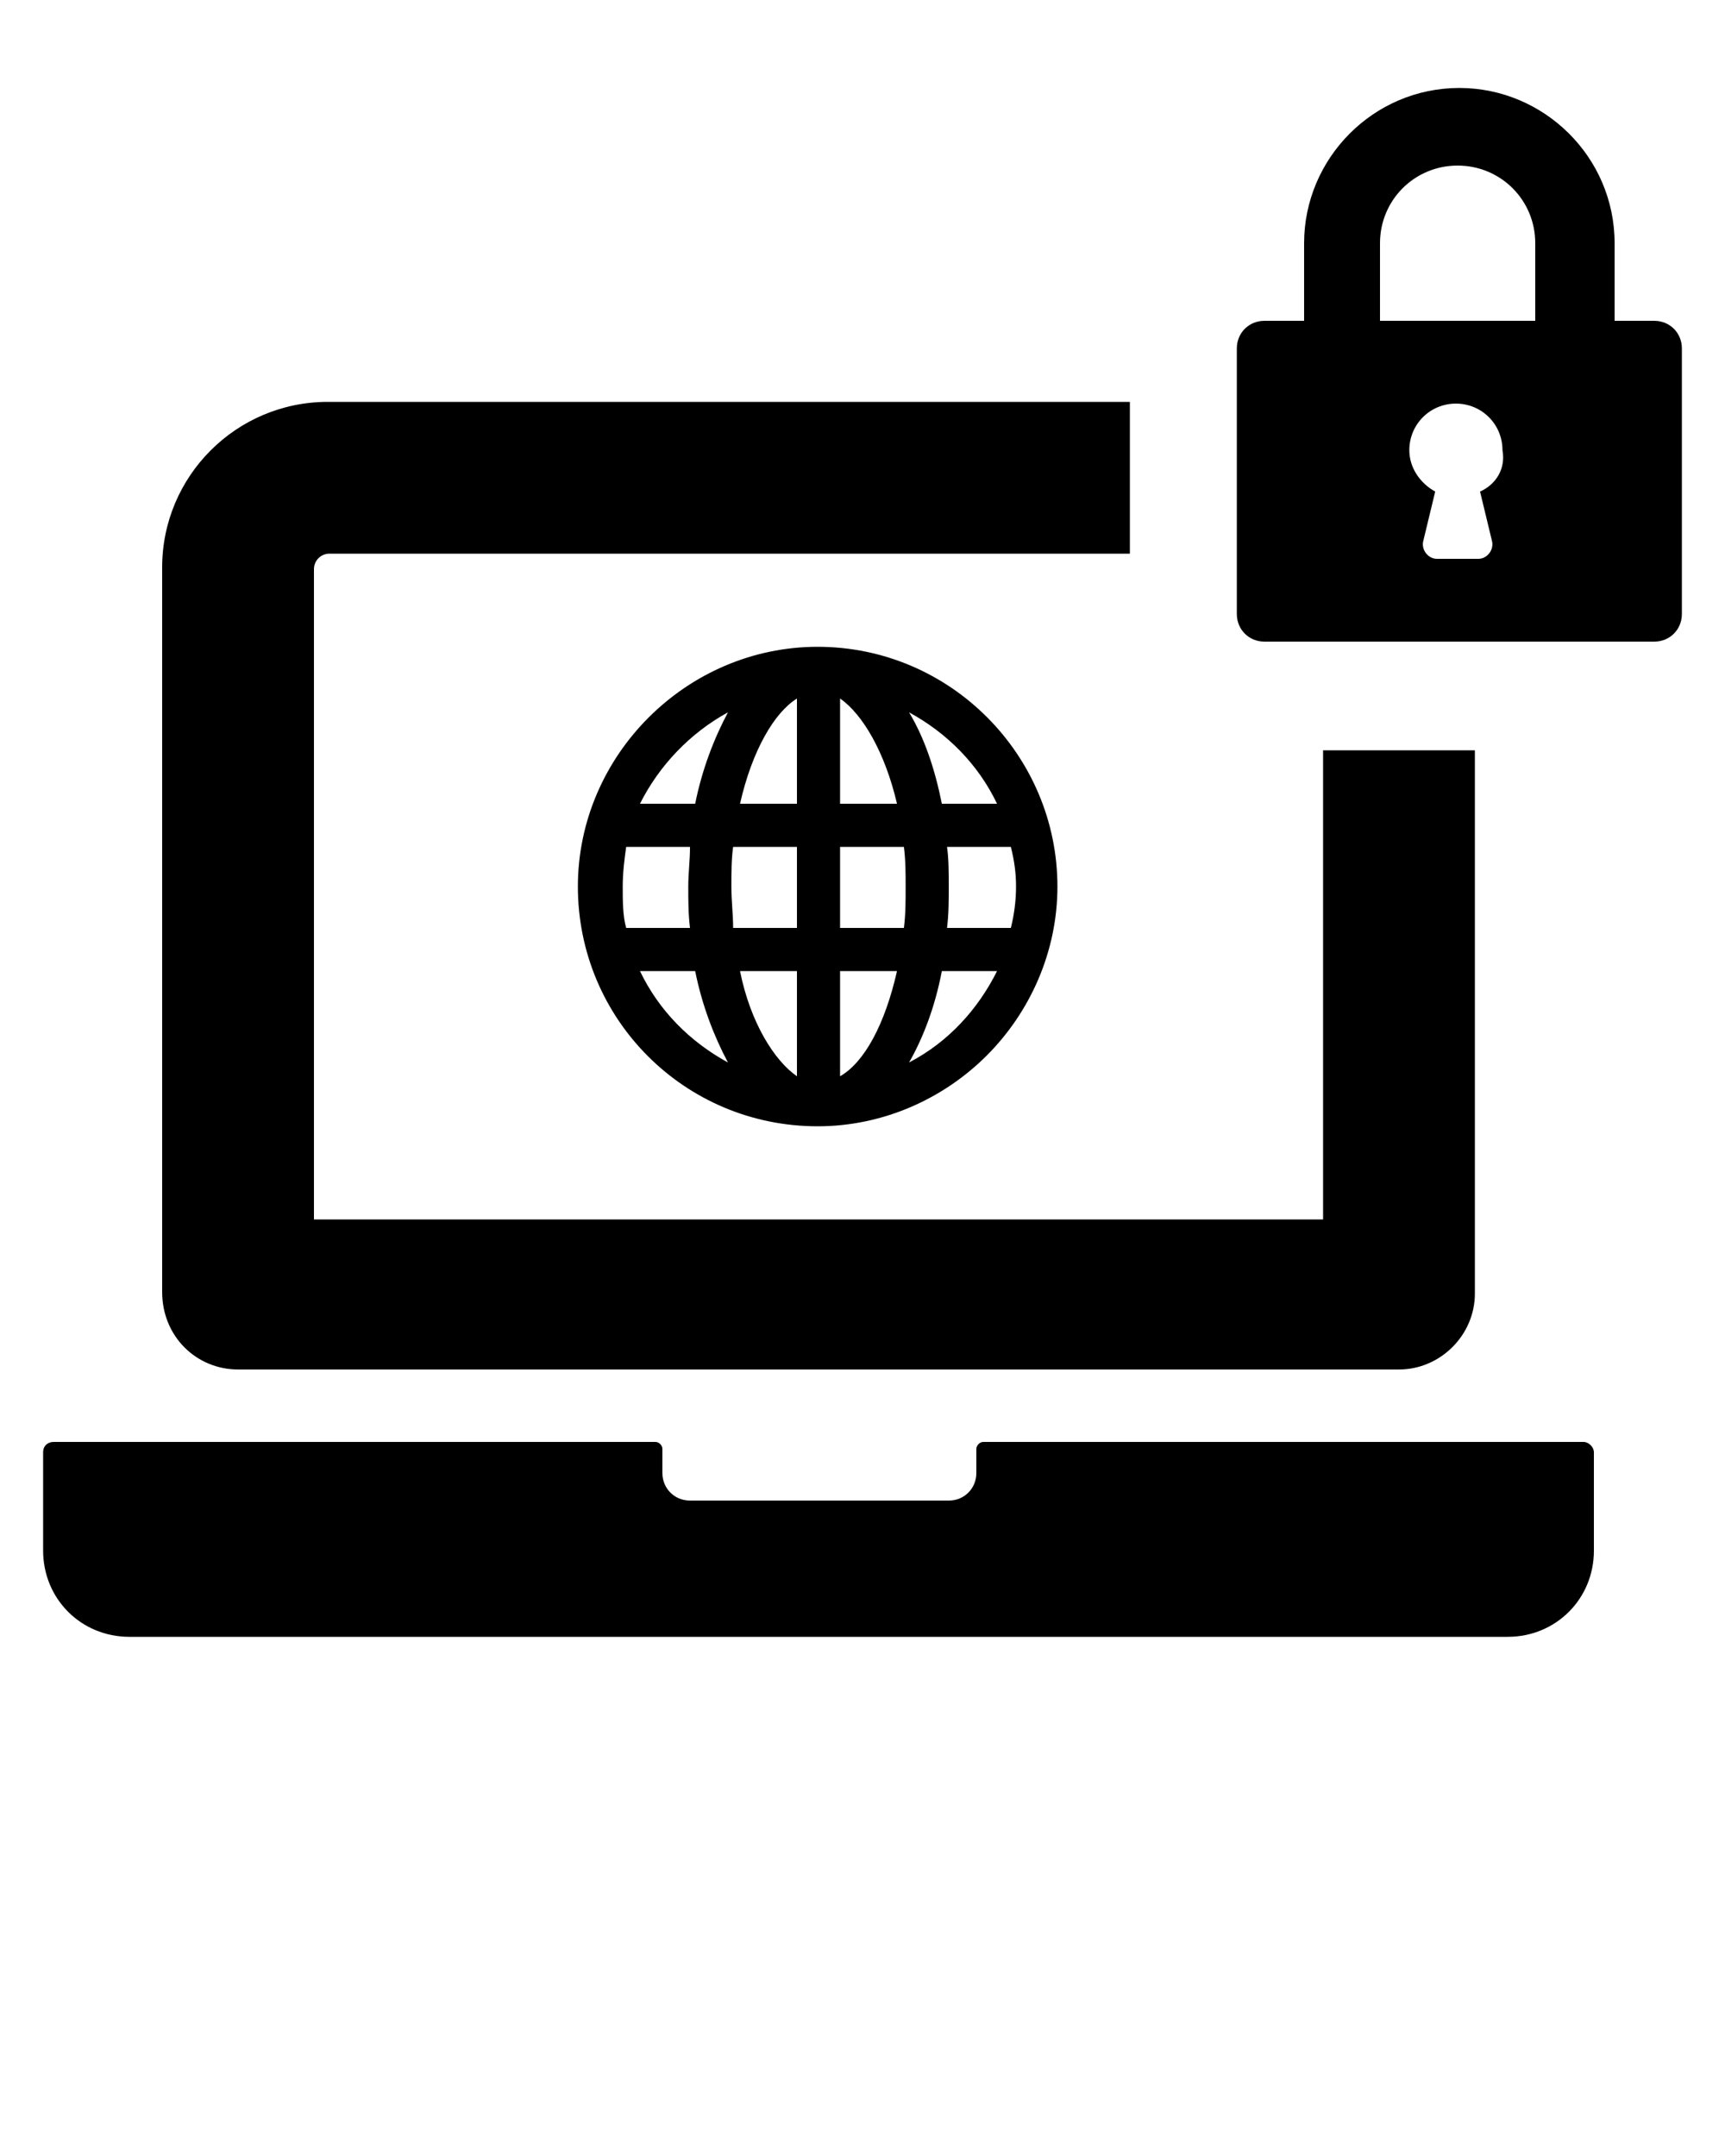 <svg xmlns="http://www.w3.org/2000/svg" viewBox="0 0 100 125"><path d="M91.8 83.6H57c-.2 0-.4.2-.4.4v1.4c0 .9-.7 1.6-1.6 1.6H40c-.9 0-1.6-.7-1.6-1.6V84c0-.2-.2-.4-.4-.4H3.1c-.3 0-.6.2-.6.6v5.7c0 2.8 2.2 5 5 5h79.9c2.8 0 5-2.2 5-5v-5.7c0-.3-.3-.6-.6-.6zm-78-4.2h67.3c2.4 0 4.4-2 4.4-4.4V43.5h-8.8v27.2H18.2V33c0-.5.4-.9.9-.9h46.4v-8.8H19c-5.3 0-9.6 4.3-9.6 9.6v42c0 2.6 2 4.5 4.4 4.5z"/><path d="M33.5 51.4c0 7.7 6.2 13.9 13.9 13.9 3.8 0 7.3-1.6 9.8-4.1 2.5-2.5 4.1-6 4.1-9.8 0-7.6-6.2-13.9-13.9-13.9-7.6 0-13.9 6.3-13.9 13.9zm2.6 0c0-.8.1-1.6.2-2.3H40c0 .8-.1 1.5-.1 2.3 0 .8 0 1.6.1 2.4h-3.7c-.2-.7-.2-1.6-.2-2.4zm1 4.9h3.2c.4 2 1.1 3.8 1.9 5.3-2.2-1.2-4-3-5.1-5.3zm3.2-9.7h-3.2c1.1-2.2 2.9-4.1 5.1-5.3-.8 1.5-1.5 3.3-1.9 5.3zm5.9 15.8c-1.3-.9-2.7-3.1-3.3-6.1h3.3v6.1zm0-8.6h-3.7c0-.8-.1-1.5-.1-2.4 0-.8 0-1.6.1-2.3h3.7v4.7zm0-7.2h-3.3c.7-3.1 2-5.3 3.3-6.1v6.1zm12.7 4.8c0 .8-.1 1.6-.3 2.4h-3.7c.1-.8.1-1.6.1-2.4 0-.8 0-1.6-.1-2.3h3.7c.2.8.3 1.5.3 2.3zm-1.1-4.8h-3.2c-.4-2-1-3.8-1.9-5.3 2.2 1.2 4 3 5.1 5.3zm-3.2 9.7h3.2c-1.1 2.2-2.8 4.1-5.1 5.3.8-1.4 1.5-3.2 1.9-5.3zm-5.9-15.8c1.3.9 2.6 3.1 3.3 6.1h-3.3v-6.1zm0 8.6h3.7c.1.8.1 1.5.1 2.3 0 .9 0 1.6-.1 2.4h-3.7v-4.7zm0 7.2H52c-.7 3.1-1.9 5.3-3.3 6.1v-6.1zm47.2-37.7h-2.3v-4.5c0-5-4.1-9-9-9-5 0-9 4.1-9 9v4.5h-2.3c-.9 0-1.6.7-1.6 1.6v15.4c0 .9.7 1.6 1.6 1.6h22.6c.9 0 1.6-.7 1.6-1.6V20.2c0-.9-.7-1.6-1.6-1.6zm-10.1 9.9l.7 2.9c.1.5-.3 1-.8 1h-2.4c-.5 0-.9-.5-.8-1l.7-2.9c-.9-.5-1.5-1.4-1.5-2.4 0-1.5 1.2-2.7 2.7-2.7 1.5 0 2.7 1.2 2.7 2.7.2 1.1-.4 2-1.3 2.4zm3.3-9.9H80v-4.5c0-2.5 2-4.5 4.5-4.5s4.5 2 4.5 4.5v4.5z"/></svg>